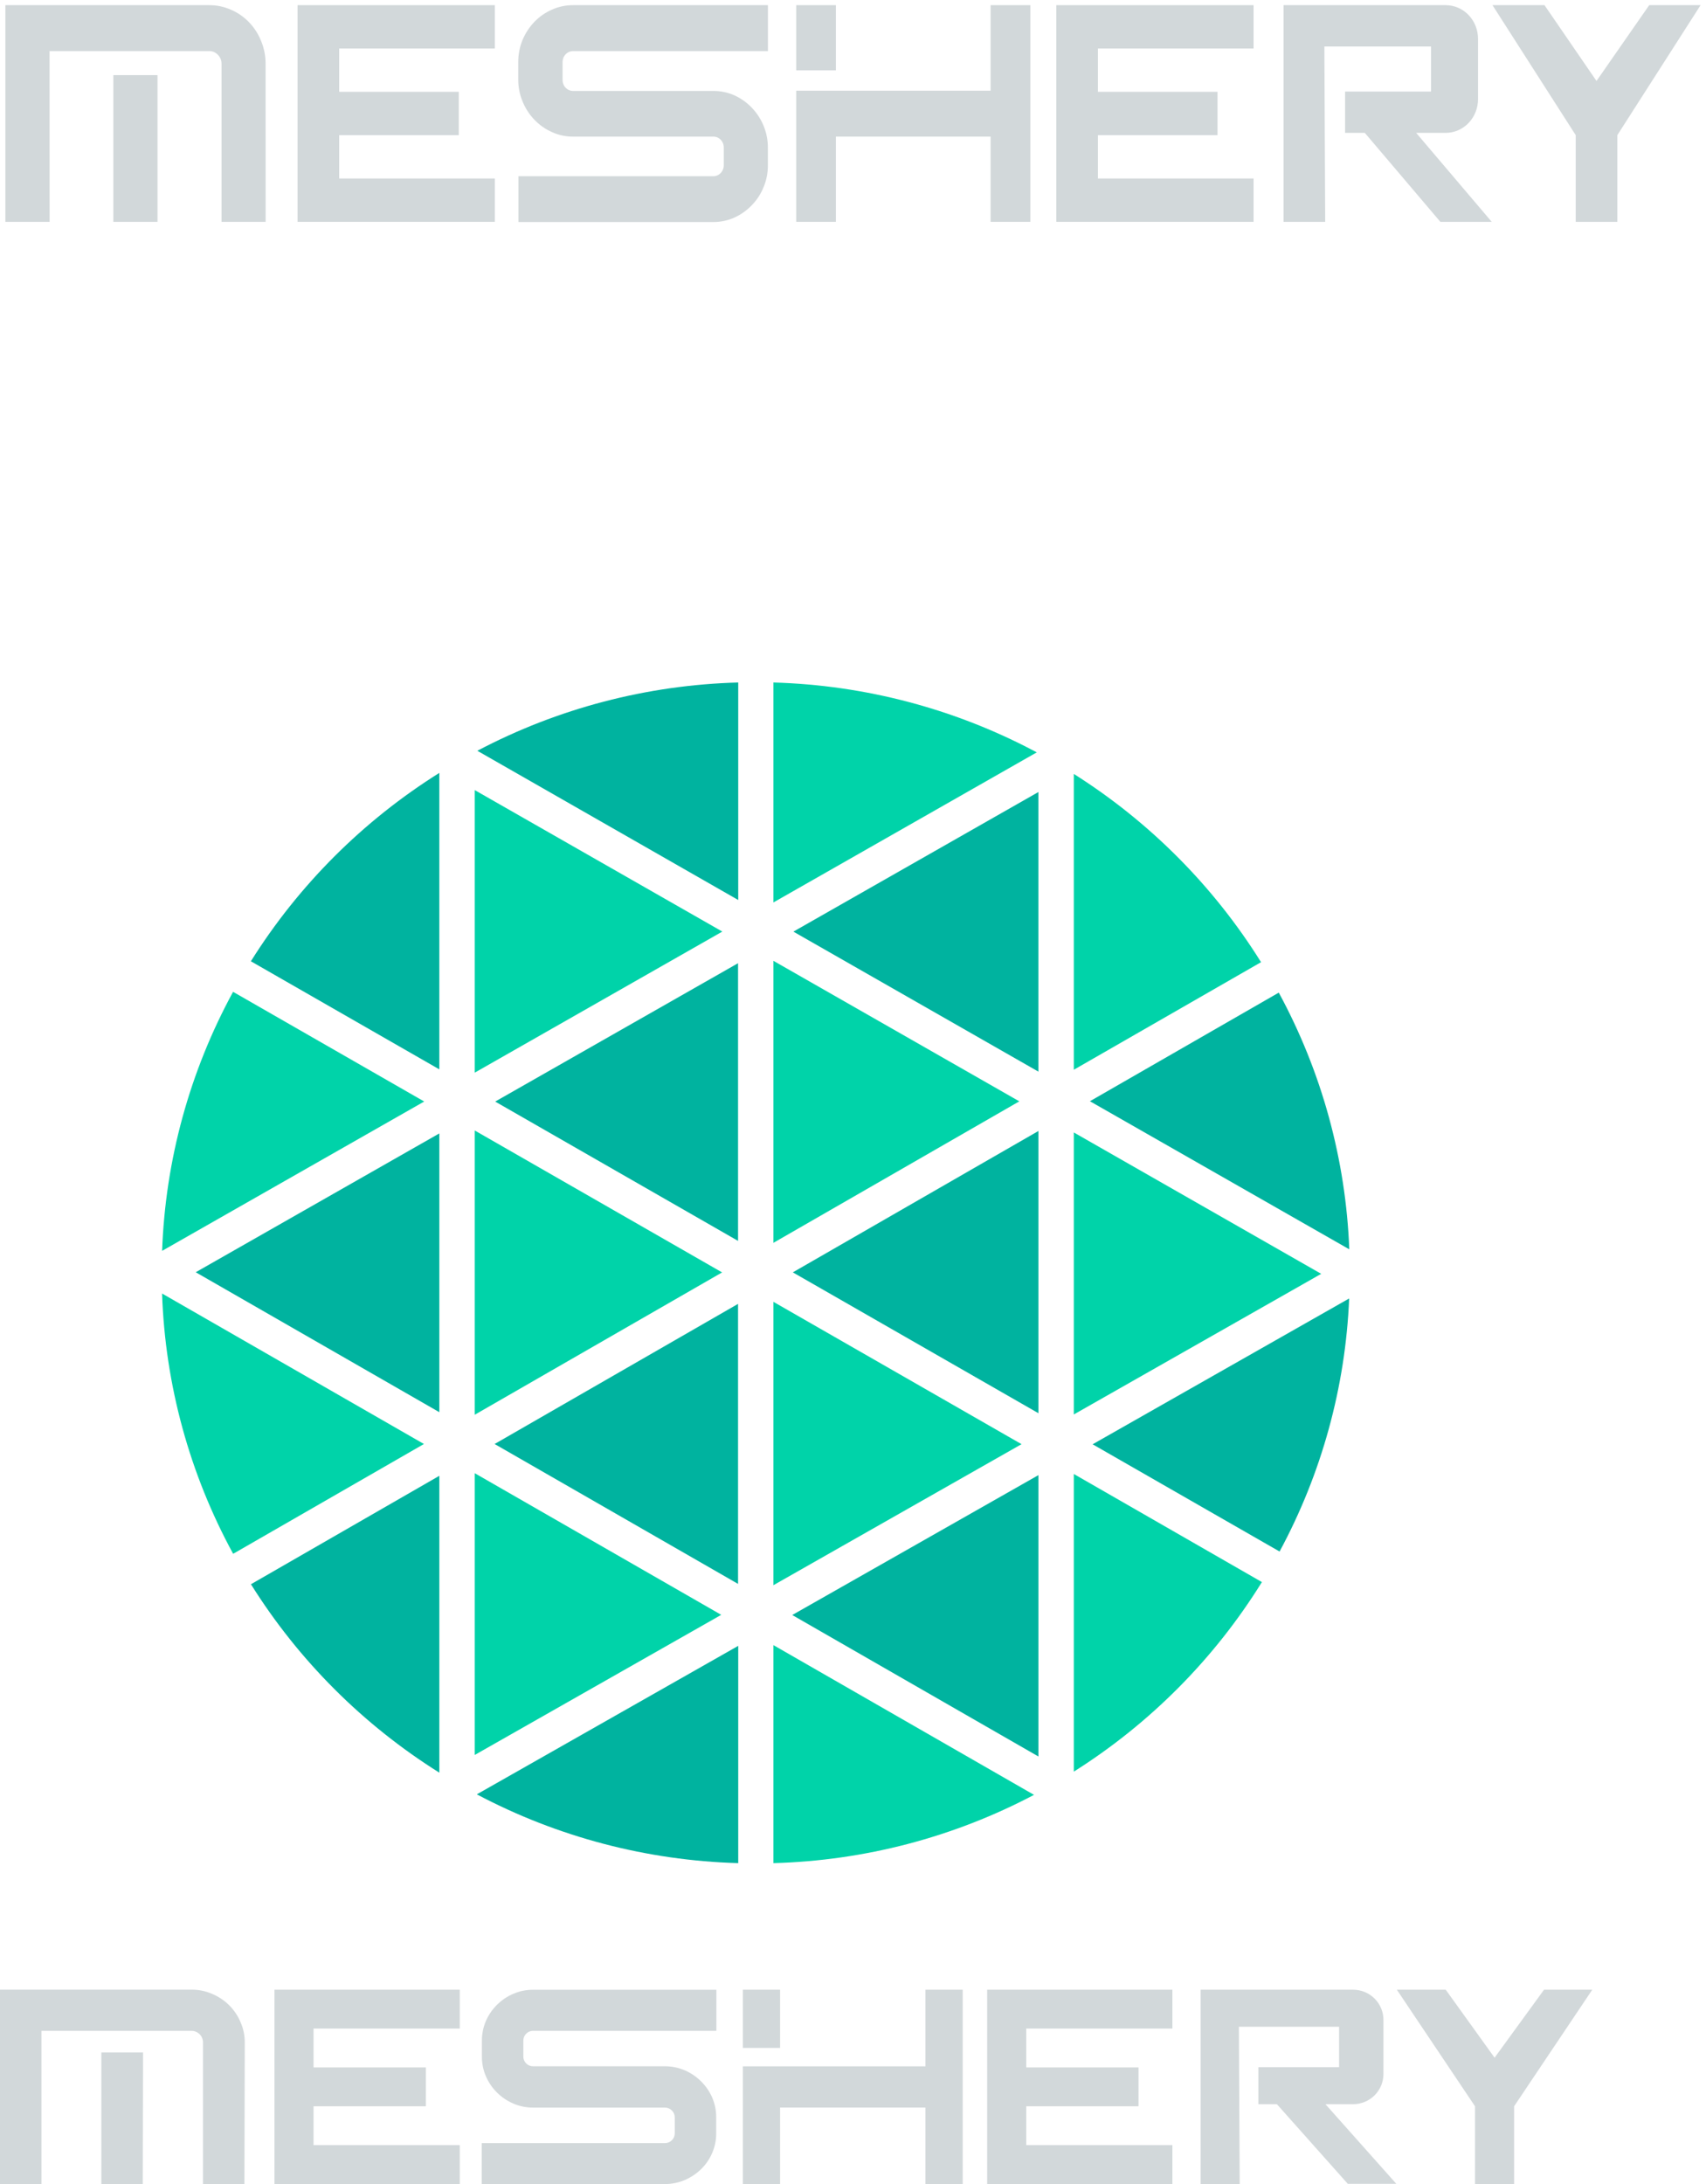 <svg width="300" height="384" viewBox="0 0 300 384" fill="none" xmlns="http://www.w3.org/2000/svg">
<g clip-path="url(#clip0_26975_9167)">
<path d="M185.75 6.908V8.53V16.141V25.438V39.005H220.442V31.384H193.068V25.438V23.762H214.099V16.141H193.068V8.53H220.442V0.908H185.75V6.908Z" fill="#D2D8DA"/>
<path d="M52.328 6.908V8.53V16.141V25.438V39.005H87.02V31.384H59.647V25.438V23.762H80.678V16.141H59.647V8.53H87.02V0.908H52.328V6.908Z" fill="#D2D8DA"/>
<path d="M135.031 29.049C135.041 30.377 134.783 31.692 134.273 32.908C133.791 34.101 133.085 35.182 132.197 36.087C131.322 37 130.29 37.733 129.155 38.249C127.975 38.777 126.703 39.045 125.418 39.038H91.162V30.984H125.418C125.663 30.986 125.905 30.936 126.131 30.84C126.357 30.743 126.562 30.601 126.735 30.421C126.908 30.241 127.045 30.027 127.138 29.791C127.231 29.556 127.278 29.303 127.276 29.049V25.946C127.279 25.691 127.233 25.439 127.14 25.203C127.047 24.967 126.91 24.753 126.736 24.573C126.564 24.393 126.359 24.251 126.132 24.156C125.905 24.061 125.662 24.016 125.418 24.022H100.785C99.51 24.033 98.247 23.764 97.079 23.233C94.739 22.203 92.877 20.264 91.889 17.827C91.383 16.609 91.125 15.295 91.131 13.968V10.908C91.129 9.575 91.386 8.254 91.889 7.027C92.384 5.842 93.088 4.764 93.965 3.849C94.858 2.924 95.916 2.19 97.079 1.687C98.25 1.164 99.511 0.899 100.785 0.908H135.041V8.984H100.785C100.541 8.983 100.3 9.031 100.075 9.127C99.849 9.224 99.644 9.365 99.472 9.544C99.299 9.723 99.162 9.935 99.068 10.169C98.975 10.404 98.927 10.655 98.927 10.908V14.054C98.925 14.309 98.972 14.561 99.065 14.797C99.158 15.032 99.295 15.246 99.468 15.426C99.641 15.606 99.846 15.748 100.072 15.845C100.298 15.942 100.541 15.991 100.785 15.989H125.418C126.702 15.982 127.973 16.247 129.155 16.768C130.289 17.285 131.321 18.019 132.197 18.93C133.076 19.843 133.781 20.921 134.273 22.108C134.781 23.333 135.039 24.655 135.031 25.989V29.049Z" fill="#D2D8DA"/>
<path d="M181.183 39.005H174.197V24.022H146.989V39.005H140.014V15.946H174.197V0.908H181.183V39.005ZM146.989 12.368H140.014V0.908H146.989V12.368Z" fill="#D2D8DA"/>
<path d="M280.744 14.238L271.598 0.908H262.453L277.09 23.762V39.005H284.408V23.762L299.045 0.908H290.014L280.744 14.238Z" fill="#D2D8DA"/>
<path d="M232.89 8.173H251.648V16.097H236.533V23.362H240.001L253.288 39.005H262.319L249.032 23.362H254.222C254.969 23.362 255.709 23.209 256.399 22.911C257.089 22.614 257.716 22.177 258.244 21.627C258.773 21.077 259.192 20.424 259.478 19.705C259.763 18.986 259.911 18.216 259.911 17.438V6.822C259.911 6.044 259.763 5.274 259.477 4.556C259.191 3.838 258.772 3.186 258.244 2.636C257.715 2.087 257.088 1.652 256.398 1.355C255.708 1.059 254.969 0.907 254.222 0.908H225.717V39.005H233.035L232.89 8.173Z" fill="#D2D8DA"/>
<path d="M46.714 39.006H38.959V11.222C38.963 10.925 38.907 10.63 38.793 10.357C38.568 9.82 38.156 9.391 37.641 9.157C37.379 9.039 37.096 8.98 36.81 8.984H0.945V0.908H36.8C38.117 0.901 39.421 1.177 40.63 1.719C41.819 2.229 42.898 2.979 43.807 3.925C44.715 4.871 45.435 5.995 45.925 7.233C46.445 8.492 46.71 9.851 46.703 11.222L46.714 39.006ZM8.72 39.006H0.945V8.984L8.71 6.822L8.72 39.006ZM27.696 39.006H19.931V13.211H27.696V39.006Z" fill="#D2D8DA"/>
</g>
<g clip-path="url(#clip1_26975_9167)">
<path d="M136.004 168.936V218.521L179.246 193.643L136.004 168.936Z" fill="#00D3A9"/>
<path d="M136.004 228.893V278.718L179.638 253.92L136.004 228.893Z" fill="#00D3A9"/>
<path d="M129.787 218.18V169.355L87.078 193.683L129.787 218.18Z" fill="#00B39F"/>
<path d="M44.129 278.548C52.511 291.938 63.838 303.265 77.257 311.678V259.482L44.129 278.548Z" fill="#00B39F"/>
<path d="M129.786 278.489V229.254L86.977 253.891L129.786 278.489Z" fill="#00B39F"/>
<path d="M83.477 308.566L126.829 283.929L83.477 259.021V308.566Z" fill="#00D3A9"/>
<path d="M182.609 308.836V259.361L139.316 283.959L182.609 308.836Z" fill="#00B39F"/>
<path d="M225.013 272.796C232.419 259.073 236.602 243.862 237.25 228.303L192.137 253.94L225.013 272.796Z" fill="#00B39F"/>
<path d="M188.828 248.698L232.332 223.971L188.828 199.113V248.698Z" fill="#00D3A9"/>
<path d="M182.606 188.421V139.256L139.516 163.803L182.606 188.421Z" fill="#00B39F"/>
<path d="M182.609 248.479V198.854L139.418 223.711L182.609 248.479Z" fill="#00B39F"/>
<path d="M83.477 198.764V248.749L126.98 223.721L83.477 198.764Z" fill="#00D3A9"/>
<path d="M129.816 120C113.797 120.431 98.094 124.539 83.938 132.004L129.816 158.242V120Z" fill="#00B39F"/>
<path d="M83.477 138.916V188.601L127.02 163.794L83.477 138.916Z" fill="#00D3A9"/>
<path d="M77.255 135.895C63.836 144.306 52.506 155.629 44.117 169.015L77.255 188.02V135.895Z" fill="#00B39F"/>
<path d="M182.315 132.284C168.05 124.663 152.192 120.456 136.004 120V158.672L182.315 132.284Z" fill="#00D3A9"/>
<path d="M28.5 227.432C29.038 243.444 33.317 259.111 40.999 273.196L74.549 253.89L28.5 227.432Z" fill="#00D3A9"/>
<path d="M40.986 174.387C33.347 188.408 29.076 203.996 28.508 219.931L74.597 193.673L40.986 174.387Z" fill="#00D3A9"/>
<path d="M83.848 315.489C98.025 322.995 113.76 327.134 129.817 327.582V289.381L83.848 315.489Z" fill="#00B39F"/>
<path d="M221.755 169.174C213.424 155.82 202.169 144.505 188.828 136.074V188.09L221.755 169.174Z" fill="#00D3A9"/>
<path d="M188.828 311.498C202.252 303.023 213.563 291.626 221.906 278.168L188.828 259.162V311.498Z" fill="#00D3A9"/>
<path d="M237.271 219.661C236.665 203.872 232.423 188.432 224.873 174.527L191.664 193.623L237.271 219.661Z" fill="#00B39F"/>
<path d="M136.004 327.584C152.007 327.149 167.692 323.041 181.832 315.58L136.004 289.252V327.584Z" fill="#00D3A9"/>
<path d="M77.257 248.298V199.283L34.418 223.691L77.257 248.298Z" fill="#00B39F"/>
<path d="M173.592 355.221V356.672V363.504V371.836V384H206.167V377.168H180.465V371.836V370.336H200.209V363.504H180.465V356.672H206.167V349.84H173.592V355.221Z" fill="#D2D8DA"/>
<path d="M48.264 355.221V356.672V363.504V371.836V384H80.849V377.168H55.137V371.836V370.336H74.891V363.504H55.137V356.672H80.849V349.84H48.264V355.221Z" fill="#D2D8DA"/>
<path d="M125.942 375.078C125.953 376.267 125.713 377.446 125.238 378.539C124.784 379.608 124.12 380.578 123.285 381.389C122.457 382.193 121.488 382.84 120.427 383.3C119.318 383.773 118.123 384.015 116.915 384.01H84.713V376.808H116.915C117.145 376.811 117.372 376.768 117.585 376.682C117.797 376.596 117.99 376.468 118.152 376.307C118.315 376.146 118.443 375.954 118.529 375.743C118.616 375.532 118.659 375.306 118.656 375.078V372.297C118.658 372.069 118.613 371.843 118.526 371.633C118.439 371.422 118.311 371.231 118.149 371.07C117.987 370.909 117.795 370.782 117.583 370.695C117.371 370.609 117.144 370.565 116.915 370.566H93.77C92.573 370.577 91.387 370.338 90.288 369.866C88.114 368.942 86.381 367.223 85.448 365.065C84.973 363.969 84.734 362.787 84.743 361.594V358.823C84.735 357.623 84.975 356.435 85.448 355.332C85.911 354.27 86.574 353.306 87.4 352.491C88.227 351.664 89.208 351.005 90.288 350.55C91.387 350.078 92.573 349.839 93.77 349.85H125.972V357.072H93.77C93.54 357.065 93.311 357.106 93.098 357.192C92.885 357.278 92.692 357.408 92.532 357.572C92.368 357.732 92.239 357.924 92.152 358.136C92.066 358.347 92.024 358.574 92.029 358.803V361.573C92.024 361.802 92.066 362.029 92.152 362.241C92.239 362.452 92.368 362.644 92.532 362.804C92.692 362.968 92.885 363.098 93.098 363.184C93.311 363.27 93.54 363.311 93.77 363.304H116.915C118.123 363.3 119.318 363.541 120.427 364.014C121.494 364.478 122.463 365.136 123.285 365.955C124.111 366.77 124.774 367.734 125.238 368.796C125.71 369.896 125.95 371.081 125.942 372.277V375.078Z" fill="#D2D8DA"/>
<path d="M169.294 384H162.743V370.556H137.182V384H130.631V363.314H162.743V349.84H169.294V384ZM137.182 360.073H130.631V349.84H137.182V360.073Z" fill="#D2D8DA"/>
<path d="M262.823 361.793L254.229 349.84H245.635L259.381 370.336V384H266.254V370.336L280.001 349.84H271.517L262.823 361.793Z" fill="#D2D8DA"/>
<path d="M217.859 356.352H235.48V363.454H221.291V369.966H224.541L237.01 383.97H245.543L233.075 369.966H237.946C238.646 369.966 239.339 369.829 239.987 369.562C240.634 369.296 241.222 368.905 241.717 368.413C242.212 367.921 242.605 367.336 242.873 366.693C243.141 366.05 243.279 365.361 243.279 364.664V355.141C243.279 354.445 243.141 353.756 242.873 353.113C242.605 352.469 242.212 351.885 241.717 351.393C241.222 350.9 240.634 350.51 239.987 350.243C239.339 349.977 238.646 349.84 237.946 349.84H211.127V384H218L217.859 356.352Z" fill="#D2D8DA"/>
<path d="M42.98 384.001H35.694V359.073C35.697 358.808 35.642 358.545 35.533 358.303C35.435 358.062 35.287 357.844 35.101 357.663C34.916 357.479 34.697 357.333 34.457 357.233C34.213 357.124 33.949 357.069 33.682 357.072H0V349.83H33.682C34.917 349.822 36.141 350.071 37.274 350.561C38.4 351.029 39.425 351.709 40.293 352.561C41.153 353.423 41.837 354.442 42.306 355.562C42.798 356.688 43.049 357.905 43.041 359.133L42.98 384.001ZM7.286 384.001H0V357.072L7.286 355.072V384.001ZM25.108 384.001H17.822V360.874H25.158L25.108 384.001Z" fill="#D2D8DA"/>
</g>
<defs>
<clipPath id="clip0_26975_9167">
<rect width="300" height="40" fill="white"/>
</clipPath>
<clipPath id="clip1_26975_9167">
<rect width="280" height="264" fill="white" transform="translate(0 120)"/>
</clipPath>
</defs>
</svg>
